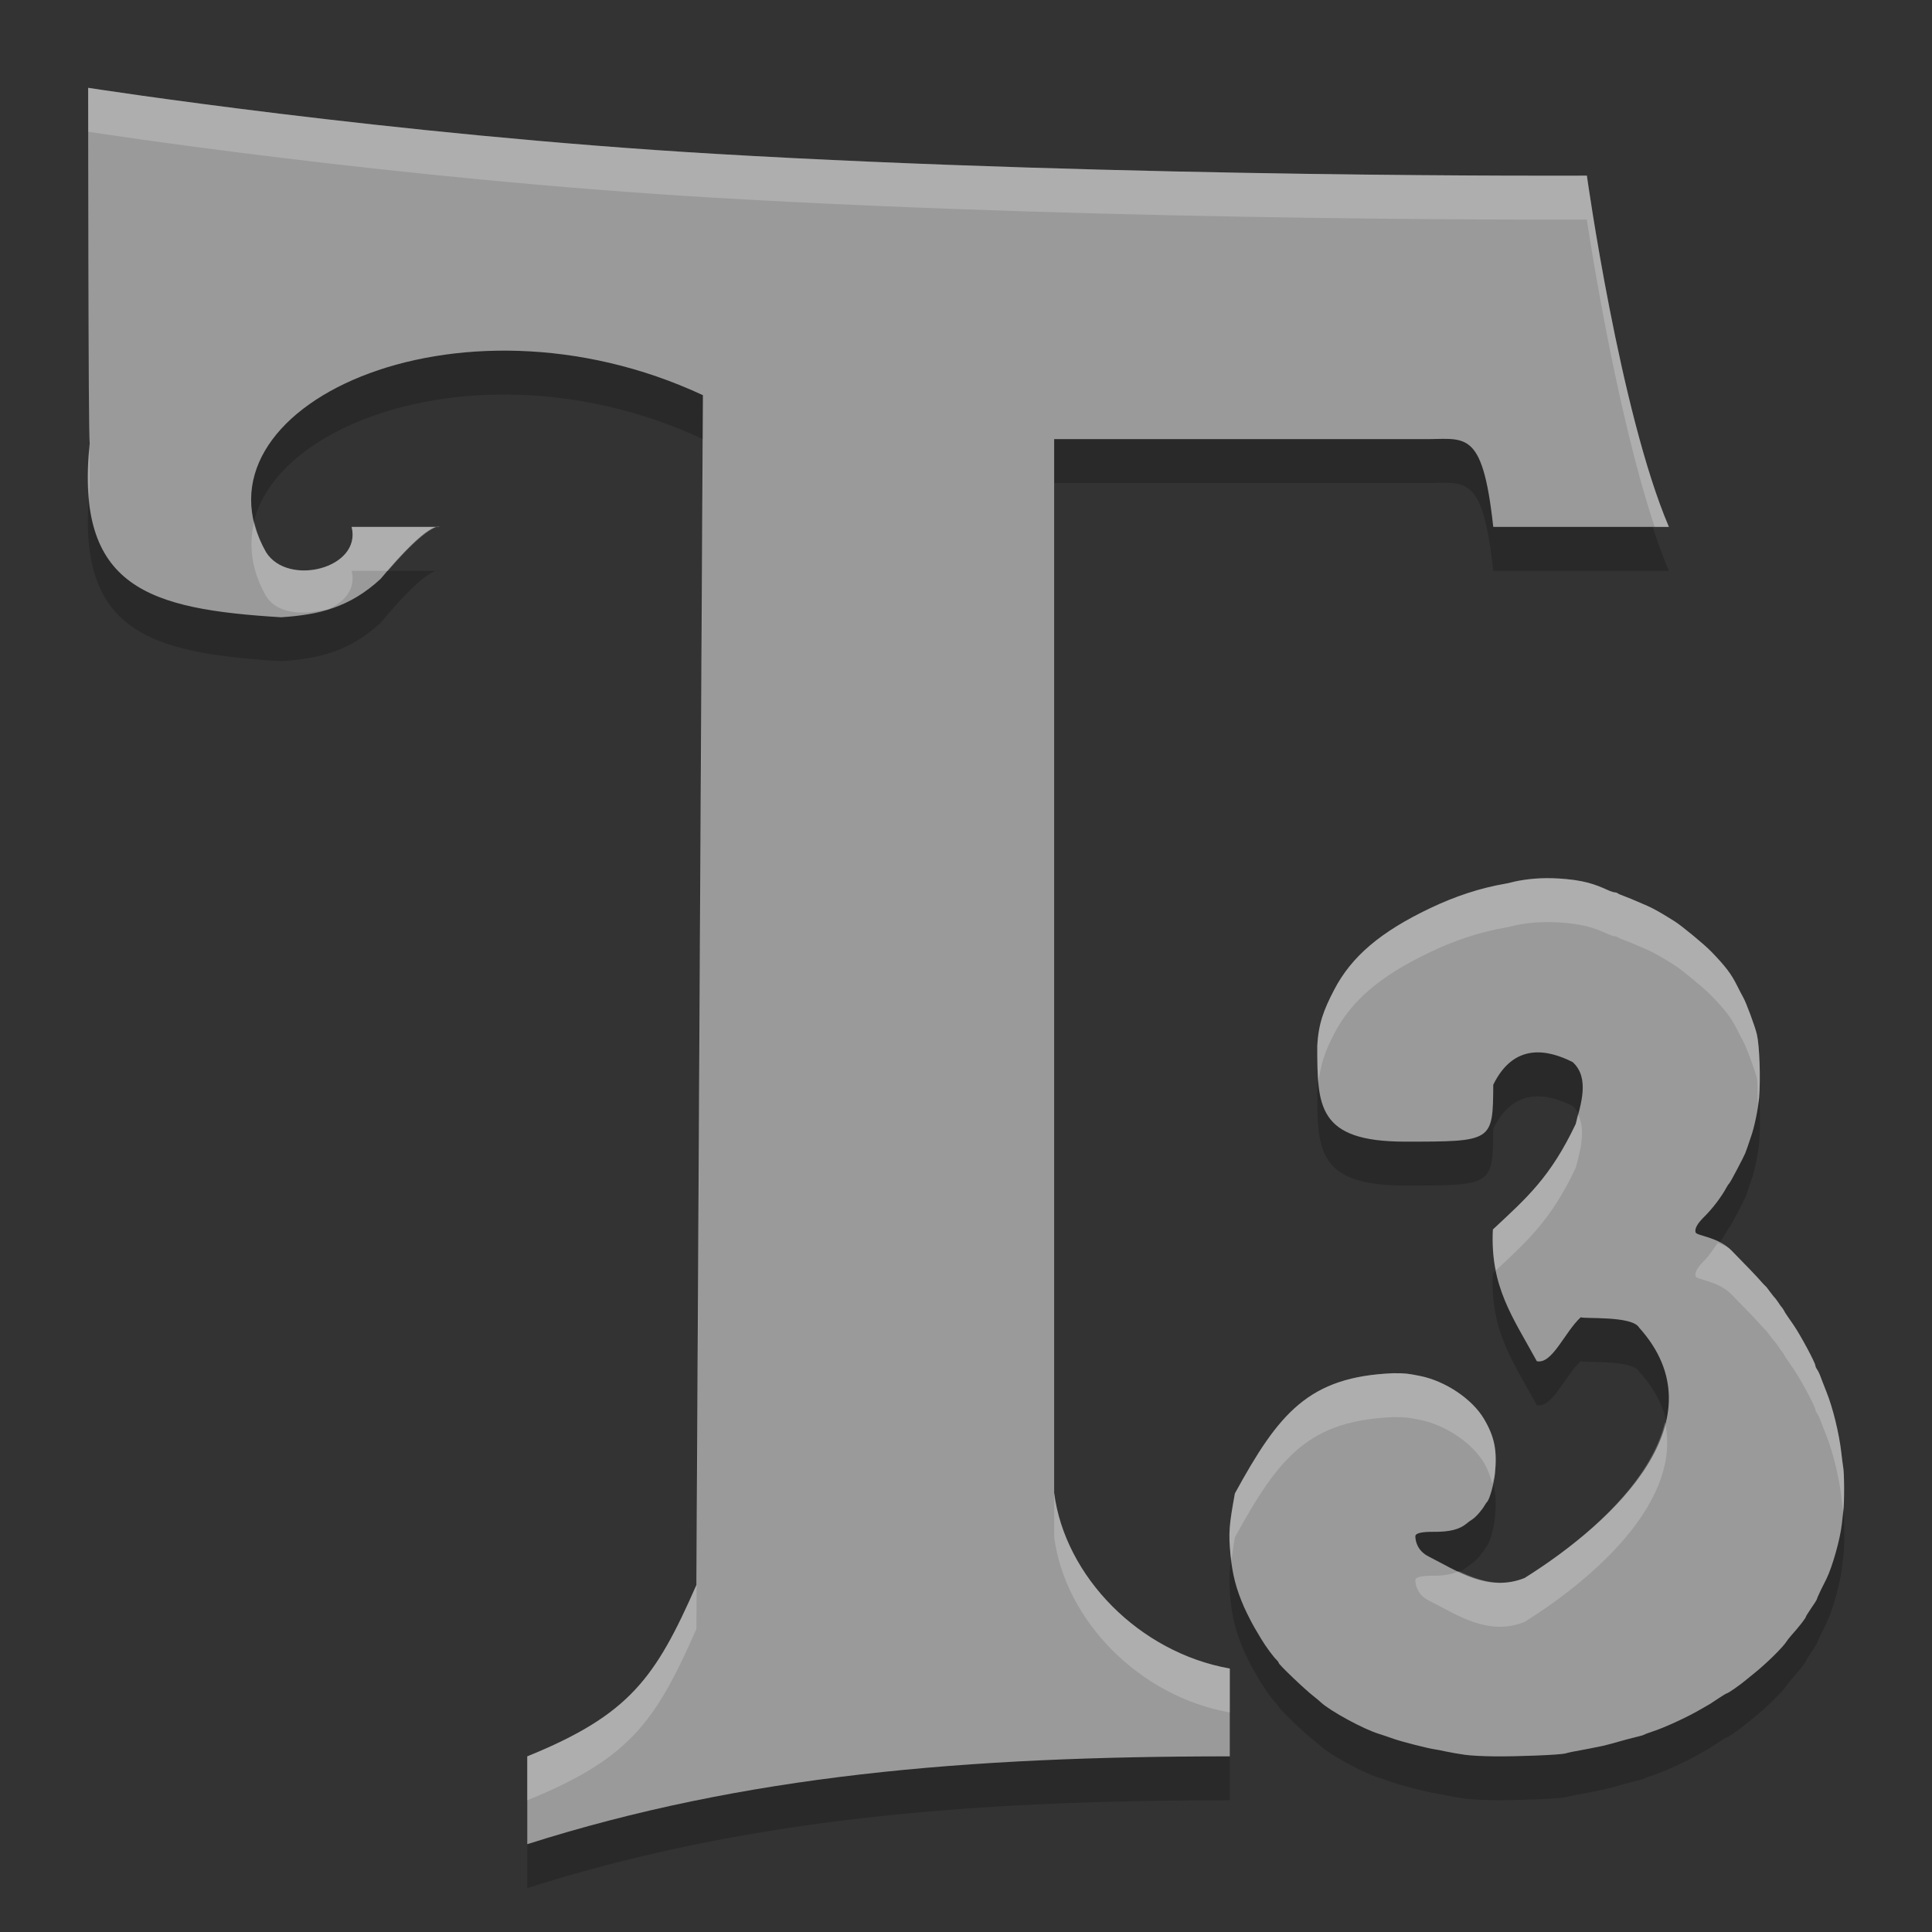 <svg xmlns="http://www.w3.org/2000/svg" width="22" height="22" version="1">
 <rect width="100%" height="100%" fill="#333333" stroke="none"/>
 <path style="opacity:0.2" d="m 1.004,1.5 c 0,0 -1.188e-4,4 0.018,4.045 -0.171,1.654 0.678,1.891 2.18,1.984 0.425,-0.028 0.778,-0.109 1.133,-0.438 C 4.896,6.416 5.004,6.5 5.004,6.5 l -1,0 C 4.122,6.973 3.277,7.185 3.029,6.787 2.096,5.147 5.193,3.689 8.004,5 L 7.93,18.549 C 7.465,19.607 7.169,20.027 6.004,20.5 l 0,1 c 2.471,-0.786 5,-1 8,-1 l 0,-1 c -1.034,-0.183 -1.878,-1.051 -2,-2 l 0,-12 4.176,0 c 0.496,0.011 0.698,-0.156 0.824,1 l 2,0 c -0.559,-1.309 -0.934,-4 -0.934,-4 0,0 -5.219,0.028 -9.926,-0.248 C 4.439,2.035 1.004,1.5 1.004,1.5 Z m 16.83,9.01 c -0.218,-0.02 -0.383,-0.008 -0.539,0.02 -0.062,0.011 -0.104,0.026 -0.148,0.033 -0.294,0.051 -0.571,0.141 -0.861,0.279 -0.565,0.269 -0.895,0.55 -1.092,0.928 C 15.076,11.995 15.013,12.154 15,12.412 15,13.095 15,13.5 16,13.5 c 1,0 1,-1.91e-4 1.004,-0.648 0.238,-0.484 0.624,-0.398 0.904,-0.258 0.199,0.181 0.091,0.487 0.035,0.705 C 17.655,13.906 17.387,14.139 17,14.5 c -0.034,0.652 0.228,1.001 0.5,1.5 0.175,0.039 0.315,-0.329 0.5,-0.5 0.045,0.02 0.589,-0.019 0.666,0.119 0.932,1.036 -0.251,2.189 -1.305,2.85 -0.417,0.168 -0.774,-0.082 -1.096,-0.246 -0.127,-0.065 -0.148,-0.175 -0.148,-0.229 0,-0.035 0.068,-0.052 0.209,-0.051 0.18,0.002 0.294,-0.028 0.373,-0.094 0.015,-0.012 0.044,-0.034 0.066,-0.049 0.041,-0.027 0.108,-0.103 0.143,-0.162 0.01,-0.017 0.022,-0.034 0.025,-0.037 0.029,-0.027 0.078,-0.199 0.09,-0.32 0.027,-0.265 -0.006,-0.421 -0.123,-0.621 -0.133,-0.227 -0.439,-0.433 -0.73,-0.492 -0.141,-0.028 -0.165,-0.031 -0.303,-0.031 -0.966,0.039 -1.304,0.454 -1.805,1.369 -0.067,0.362 -0.074,0.447 -0.051,0.699 0.021,0.223 0.065,0.389 0.154,0.594 0.034,0.077 0.103,0.21 0.129,0.252 0.006,0.01 0.036,0.061 0.066,0.111 0.054,0.09 0.139,0.205 0.18,0.244 0.011,0.011 0.02,0.024 0.02,0.029 0,0.019 0.297,0.303 0.398,0.381 0.035,0.027 0.071,0.058 0.082,0.068 0.108,0.1 0.489,0.307 0.662,0.359 0.03,0.009 0.105,0.035 0.168,0.057 0.105,0.036 0.39,0.109 0.467,0.119 0.018,0.003 0.077,0.014 0.129,0.025 0.051,0.011 0.147,0.028 0.213,0.037 0.066,0.009 0.216,0.016 0.334,0.018 0.257,0.003 0.745,-0.016 0.811,-0.033 0.026,-0.007 0.064,-0.016 0.086,-0.02 0.041,-0.006 0.304,-0.058 0.34,-0.066 0.068,-0.016 0.128,-0.032 0.234,-0.062 0.066,-0.019 0.145,-0.038 0.174,-0.045 0.029,-0.006 0.059,-0.016 0.066,-0.021 0.008,-0.005 0.047,-0.02 0.088,-0.033 0.132,-0.042 0.398,-0.163 0.549,-0.252 0.048,-0.028 0.097,-0.056 0.109,-0.062 0.012,-0.007 0.059,-0.039 0.104,-0.068 0.045,-0.029 0.084,-0.053 0.088,-0.053 0.015,0 0.154,-0.097 0.219,-0.152 0.021,-0.017 0.067,-0.055 0.104,-0.084 0.131,-0.106 0.324,-0.296 0.359,-0.355 0.007,-0.011 0.03,-0.041 0.053,-0.066 0.093,-0.104 0.168,-0.201 0.168,-0.215 0,-0.006 0.027,-0.049 0.061,-0.098 0.033,-0.049 0.061,-0.092 0.061,-0.096 0,-0.004 0.021,-0.052 0.047,-0.105 0.026,-0.053 0.056,-0.114 0.066,-0.135 0.066,-0.135 0.154,-0.444 0.174,-0.617 0.004,-0.035 0.011,-0.104 0.018,-0.152 0.013,-0.093 0.012,-0.439 -0.002,-0.504 -0.004,-0.021 -0.014,-0.095 -0.021,-0.164 -0.025,-0.218 -0.096,-0.507 -0.168,-0.688 -0.026,-0.066 -0.057,-0.147 -0.068,-0.178 -0.011,-0.031 -0.029,-0.066 -0.039,-0.08 -0.01,-0.014 -0.02,-0.033 -0.02,-0.043 0,-0.031 -0.169,-0.347 -0.25,-0.465 -0.043,-0.063 -0.085,-0.121 -0.09,-0.131 -0.012,-0.024 -0.039,-0.068 -0.049,-0.076 -0.004,-0.003 -0.02,-0.027 -0.037,-0.053 -0.017,-0.026 -0.04,-0.054 -0.049,-0.062 -0.009,-0.009 -0.029,-0.036 -0.047,-0.061 -0.018,-0.024 -0.035,-0.047 -0.039,-0.051 -0.004,-0.003 -0.026,-0.025 -0.047,-0.049 -0.046,-0.053 -0.204,-0.217 -0.35,-0.365 -0.157,-0.158 -0.398,-0.163 -0.408,-0.207 -0.01,-0.044 0.024,-0.101 0.104,-0.18 0.091,-0.089 0.194,-0.225 0.252,-0.334 0.009,-0.017 0.024,-0.037 0.031,-0.045 0.014,-0.014 0.161,-0.293 0.18,-0.34 0.005,-0.014 0.018,-0.046 0.027,-0.074 0.009,-0.028 0.026,-0.081 0.039,-0.115 0.036,-0.098 0.082,-0.316 0.092,-0.441 0.018,-0.226 0.005,-0.592 -0.025,-0.723 -0.02,-0.087 -0.12,-0.357 -0.154,-0.418 -0.017,-0.031 -0.05,-0.096 -0.072,-0.141 -0.066,-0.132 -0.131,-0.218 -0.293,-0.385 -0.081,-0.084 -0.339,-0.295 -0.416,-0.344 -0.141,-0.089 -0.235,-0.143 -0.314,-0.178 -0.157,-0.069 -0.231,-0.1 -0.275,-0.115 -0.026,-0.009 -0.05,-0.02 -0.057,-0.025 -0.007,-0.006 -0.023,-0.012 -0.033,-0.012 -0.01,0 -0.037,-0.008 -0.061,-0.018 -0.106,-0.045 -0.222,-0.11 -0.496,-0.135 z"/>
 <path style="fill:#9a9a9a" d="M 1.004 1 C 1.004 1 1.004 5 1.021 5.045 C 0.85 6.699 1.699 6.936 3.201 7.029 C 3.626 7.001 3.979 6.92 4.334 6.592 C 4.896 5.916 5.004 6 5.004 6 L 4.004 6 C 4.122 6.473 3.277 6.685 3.029 6.287 C 2.096 4.647 5.193 3.189 8.004 4.5 L 7.93 18.049 C 7.465 19.107 7.169 19.527 6.004 20 L 6.004 21 C 8.475 20.214 11.004 20 14.004 20 L 14.004 19 C 12.97 18.817 12.126 17.949 12.004 17 L 12.004 5 L 16.18 5 C 16.675 5.011 16.878 4.844 17.004 6 L 19.004 6 C 18.445 4.691 18.07 2 18.07 2 C 18.07 2 12.852 2.028 8.145 1.752 C 4.439 1.535 1.004 1 1.004 1 z M 17.834 10.01 C 17.616 9.99 17.451 10.001 17.295 10.029 C 17.232 10.04 17.191 10.055 17.146 10.062 C 16.852 10.113 16.575 10.204 16.285 10.342 C 15.72 10.611 15.39 10.892 15.193 11.27 C 15.076 11.495 15.013 11.654 15 11.912 C 15 12.595 15 13 16 13 C 17 13 17 13 17.004 12.352 C 17.242 11.867 17.628 11.953 17.908 12.094 C 18.107 12.275 17.999 12.58 17.943 12.799 C 17.655 13.406 17.387 13.639 17 14 C 16.966 14.652 17.228 15.001 17.5 15.5 C 17.675 15.539 17.815 15.171 18 15 C 18.045 15.02 18.589 14.981 18.666 15.119 C 19.598 16.155 18.415 17.308 17.361 17.969 C 16.945 18.136 16.588 17.886 16.266 17.723 C 16.139 17.658 16.117 17.547 16.117 17.494 C 16.117 17.459 16.186 17.442 16.326 17.443 C 16.506 17.445 16.62 17.416 16.699 17.35 C 16.714 17.337 16.743 17.315 16.766 17.301 C 16.807 17.274 16.874 17.198 16.908 17.139 C 16.918 17.121 16.93 17.105 16.934 17.102 C 16.962 17.074 17.011 16.902 17.023 16.781 C 17.05 16.516 17.018 16.361 16.9 16.16 C 16.767 15.933 16.462 15.727 16.17 15.668 C 16.029 15.64 16.005 15.637 15.867 15.637 C 14.901 15.676 14.563 16.091 14.062 17.006 C 13.996 17.368 13.988 17.453 14.012 17.705 C 14.033 17.928 14.076 18.094 14.166 18.299 C 14.2 18.376 14.269 18.509 14.295 18.551 C 14.301 18.561 14.331 18.612 14.361 18.662 C 14.415 18.752 14.5 18.867 14.541 18.906 C 14.552 18.917 14.561 18.93 14.561 18.936 C 14.561 18.954 14.858 19.238 14.959 19.316 C 14.994 19.343 15.03 19.374 15.041 19.385 C 15.149 19.485 15.53 19.692 15.703 19.744 C 15.733 19.753 15.809 19.779 15.871 19.801 C 15.976 19.837 16.261 19.909 16.338 19.92 C 16.356 19.922 16.415 19.934 16.467 19.945 C 16.518 19.956 16.613 19.973 16.68 19.982 C 16.746 19.992 16.896 19.999 17.014 20 C 17.271 20.003 17.759 19.984 17.824 19.967 C 17.85 19.96 17.888 19.951 17.91 19.947 C 17.951 19.941 18.214 19.889 18.25 19.881 C 18.318 19.864 18.378 19.849 18.484 19.818 C 18.551 19.799 18.629 19.78 18.658 19.773 C 18.687 19.767 18.717 19.757 18.725 19.752 C 18.732 19.747 18.772 19.732 18.812 19.719 C 18.945 19.677 19.211 19.555 19.361 19.467 C 19.409 19.439 19.459 19.411 19.471 19.404 C 19.483 19.397 19.53 19.365 19.574 19.336 C 19.619 19.306 19.658 19.283 19.662 19.283 C 19.677 19.283 19.816 19.186 19.881 19.131 C 19.901 19.114 19.948 19.076 19.984 19.047 C 20.116 18.941 20.309 18.751 20.344 18.691 C 20.35 18.68 20.374 18.651 20.396 18.625 C 20.489 18.521 20.564 18.424 20.564 18.41 C 20.564 18.405 20.592 18.361 20.625 18.312 C 20.658 18.264 20.686 18.221 20.686 18.217 C 20.686 18.213 20.706 18.165 20.732 18.111 C 20.759 18.058 20.789 17.997 20.799 17.977 C 20.865 17.841 20.953 17.533 20.973 17.359 C 20.977 17.325 20.984 17.256 20.99 17.207 C 21.003 17.114 21.002 16.768 20.988 16.703 C 20.984 16.682 20.975 16.608 20.967 16.539 C 20.942 16.321 20.871 16.032 20.799 15.852 C 20.772 15.786 20.742 15.705 20.73 15.674 C 20.719 15.643 20.701 15.607 20.691 15.594 C 20.681 15.58 20.672 15.56 20.672 15.551 C 20.672 15.519 20.503 15.204 20.422 15.086 C 20.379 15.023 20.337 14.965 20.332 14.955 C 20.32 14.931 20.293 14.887 20.283 14.879 C 20.279 14.876 20.263 14.852 20.246 14.826 C 20.229 14.8 20.206 14.772 20.197 14.764 C 20.189 14.755 20.168 14.727 20.15 14.703 C 20.133 14.679 20.115 14.656 20.111 14.652 C 20.107 14.649 20.085 14.628 20.064 14.604 C 20.019 14.55 19.861 14.386 19.715 14.238 C 19.558 14.08 19.317 14.075 19.307 14.031 C 19.297 13.988 19.33 13.93 19.41 13.852 C 19.501 13.762 19.604 13.627 19.662 13.518 C 19.671 13.5 19.686 13.48 19.693 13.473 C 19.707 13.459 19.854 13.179 19.873 13.133 C 19.879 13.119 19.891 13.086 19.9 13.059 C 19.909 13.031 19.927 12.978 19.939 12.943 C 19.975 12.846 20.021 12.627 20.031 12.502 C 20.049 12.276 20.036 11.91 20.006 11.779 C 19.986 11.692 19.886 11.422 19.852 11.361 C 19.834 11.33 19.802 11.266 19.779 11.221 C 19.713 11.089 19.648 11.003 19.486 10.836 C 19.405 10.752 19.148 10.541 19.07 10.492 C 18.929 10.403 18.836 10.349 18.756 10.314 C 18.599 10.245 18.524 10.215 18.48 10.199 C 18.455 10.19 18.431 10.18 18.424 10.174 C 18.417 10.168 18.401 10.162 18.391 10.162 C 18.38 10.162 18.353 10.154 18.33 10.145 C 18.224 10.1 18.108 10.035 17.834 10.01 z"/>
 <path style="fill:#ffffff;opacity:0.2" d="M 1.004 1 C 1.004 1 1.006 1.393 1.006 1.5 C 1.009 1.501 4.44 2.035 8.145 2.252 C 12.852 2.528 18.07 2.5 18.07 2.5 C 18.07 2.5 18.379 4.609 18.842 6 L 19.004 6 C 18.445 4.691 18.07 2 18.07 2 C 18.07 2 12.852 2.028 8.145 1.752 C 4.439 1.535 1.004 1 1.004 1 z M 8.002 4.998 L 7.93 18.049 C 7.465 19.107 7.169 19.527 6.004 20 L 6.004 20.5 C 7.169 20.027 7.465 19.607 7.93 18.549 L 8.004 5 C 8.003 5 8.003 4.998 8.002 4.998 z M 1.02 5.105 C 1 5.322 1.001 5.511 1.018 5.68 C 1.021 5.632 1.016 5.595 1.021 5.545 C 1.02 5.54 1.021 5.194 1.02 5.105 z M 2.895 5.941 C 2.829 6.208 2.863 6.494 3.029 6.787 C 3.129 6.947 3.326 6.987 3.518 6.973 C 3.592 6.959 3.673 6.956 3.744 6.934 C 3.925 6.854 4.055 6.703 4.004 6.5 L 4.418 6.5 C 4.895 5.949 5.004 6 5.004 6 L 4.004 6 C 4.122 6.473 3.277 6.685 3.029 6.287 C 2.963 6.17 2.922 6.055 2.895 5.941 z M 17.834 10.01 C 17.616 9.99 17.451 10.001 17.295 10.029 C 17.232 10.04 17.191 10.055 17.146 10.062 C 16.852 10.113 16.575 10.204 16.285 10.342 C 15.72 10.611 15.39 10.892 15.193 11.27 C 15.076 11.495 15.013 11.654 15 11.912 C 15 12.068 15.002 12.205 15.014 12.33 C 15.036 12.123 15.09 11.967 15.193 11.77 C 15.39 11.392 15.72 11.111 16.285 10.842 C 16.575 10.704 16.852 10.613 17.146 10.562 C 17.191 10.555 17.232 10.54 17.295 10.529 C 17.451 10.501 17.616 10.49 17.834 10.51 C 18.108 10.535 18.224 10.6 18.33 10.645 C 18.353 10.654 18.38 10.662 18.391 10.662 C 18.401 10.662 18.417 10.668 18.424 10.674 C 18.431 10.68 18.455 10.69 18.48 10.699 C 18.524 10.715 18.599 10.745 18.756 10.814 C 18.836 10.849 18.929 10.903 19.07 10.992 C 19.148 11.041 19.405 11.252 19.486 11.336 C 19.648 11.503 19.713 11.589 19.779 11.721 C 19.802 11.766 19.834 11.83 19.852 11.861 C 19.886 11.922 19.986 12.192 20.006 12.279 C 20.018 12.332 20.01 12.468 20.016 12.574 C 20.019 12.55 20.03 12.523 20.031 12.502 C 20.049 12.276 20.036 11.91 20.006 11.779 C 19.986 11.692 19.886 11.422 19.852 11.361 C 19.834 11.33 19.802 11.266 19.779 11.221 C 19.713 11.089 19.648 11.003 19.486 10.836 C 19.405 10.752 19.148 10.541 19.07 10.492 C 18.929 10.403 18.836 10.349 18.756 10.314 C 18.599 10.245 18.524 10.215 18.48 10.199 C 18.455 10.19 18.431 10.18 18.424 10.174 C 18.417 10.168 18.401 10.162 18.391 10.162 C 18.38 10.162 18.353 10.154 18.33 10.145 C 18.224 10.1 18.108 10.035 17.834 10.01 z M 17.967 12.688 C 17.957 12.724 17.952 12.766 17.943 12.799 C 17.655 13.406 17.387 13.639 17 14 C 16.991 14.175 17.005 14.327 17.033 14.467 C 17.4 14.125 17.665 13.886 17.943 13.299 C 17.991 13.113 18.064 12.869 17.967 12.688 z M 19.561 14.152 C 19.51 14.223 19.464 14.298 19.41 14.352 C 19.33 14.43 19.297 14.488 19.307 14.531 C 19.317 14.575 19.558 14.58 19.715 14.738 C 19.861 14.886 20.019 15.05 20.064 15.104 C 20.085 15.128 20.107 15.149 20.111 15.152 C 20.115 15.156 20.133 15.179 20.15 15.203 C 20.168 15.227 20.189 15.255 20.197 15.264 C 20.206 15.272 20.229 15.3 20.246 15.326 C 20.263 15.352 20.279 15.376 20.283 15.379 C 20.293 15.387 20.32 15.431 20.332 15.455 C 20.337 15.465 20.379 15.523 20.422 15.586 C 20.503 15.704 20.672 16.019 20.672 16.051 C 20.672 16.06 20.681 16.08 20.691 16.094 C 20.701 16.107 20.719 16.143 20.73 16.174 C 20.742 16.205 20.772 16.286 20.799 16.352 C 20.871 16.532 20.942 16.821 20.967 17.039 C 20.975 17.108 20.984 17.182 20.988 17.203 C 20.989 17.206 20.988 17.219 20.988 17.223 C 20.989 17.217 20.99 17.212 20.99 17.207 C 21.003 17.114 21.002 16.768 20.988 16.703 C 20.984 16.682 20.975 16.608 20.967 16.539 C 20.942 16.321 20.871 16.032 20.799 15.852 C 20.772 15.786 20.742 15.705 20.73 15.674 C 20.719 15.643 20.701 15.607 20.691 15.594 C 20.681 15.58 20.672 15.56 20.672 15.551 C 20.672 15.519 20.503 15.204 20.422 15.086 C 20.379 15.023 20.337 14.965 20.332 14.955 C 20.32 14.931 20.293 14.887 20.283 14.879 C 20.279 14.876 20.263 14.852 20.246 14.826 C 20.229 14.8 20.206 14.772 20.197 14.764 C 20.189 14.755 20.168 14.727 20.15 14.703 C 20.133 14.679 20.115 14.656 20.111 14.652 C 20.107 14.649 20.085 14.628 20.064 14.604 C 20.019 14.55 19.861 14.386 19.715 14.238 C 19.669 14.191 19.614 14.177 19.561 14.152 z M 15.867 15.637 C 14.901 15.676 14.563 16.091 14.062 17.006 C 13.996 17.368 13.988 17.453 14.012 17.705 C 14.014 17.73 14.021 17.748 14.023 17.771 C 14.034 17.695 14.04 17.629 14.062 17.506 C 14.563 16.591 14.901 16.176 15.867 16.137 C 16.005 16.137 16.029 16.14 16.17 16.168 C 16.462 16.227 16.767 16.433 16.9 16.66 C 16.947 16.741 16.971 16.815 16.992 16.891 C 17.003 16.845 17.019 16.823 17.023 16.781 C 17.05 16.516 17.018 16.361 16.9 16.16 C 16.767 15.933 16.462 15.727 16.17 15.668 C 16.029 15.64 16.005 15.637 15.867 15.637 z M 18.959 16.193 C 18.796 16.883 18.057 17.533 17.361 17.969 C 17.086 18.08 16.844 17.999 16.613 17.891 C 16.541 17.923 16.454 17.944 16.326 17.943 C 16.186 17.942 16.117 17.959 16.117 17.994 C 16.117 18.047 16.139 18.158 16.266 18.223 C 16.588 18.386 16.945 18.636 17.361 18.469 C 18.223 17.928 19.152 17.059 18.959 16.193 z M 12.004 17 L 12.004 17.5 C 12.126 18.449 12.97 19.317 14.004 19.5 L 14.004 19 C 12.97 18.817 12.126 17.949 12.004 17 z"/>
</svg>
